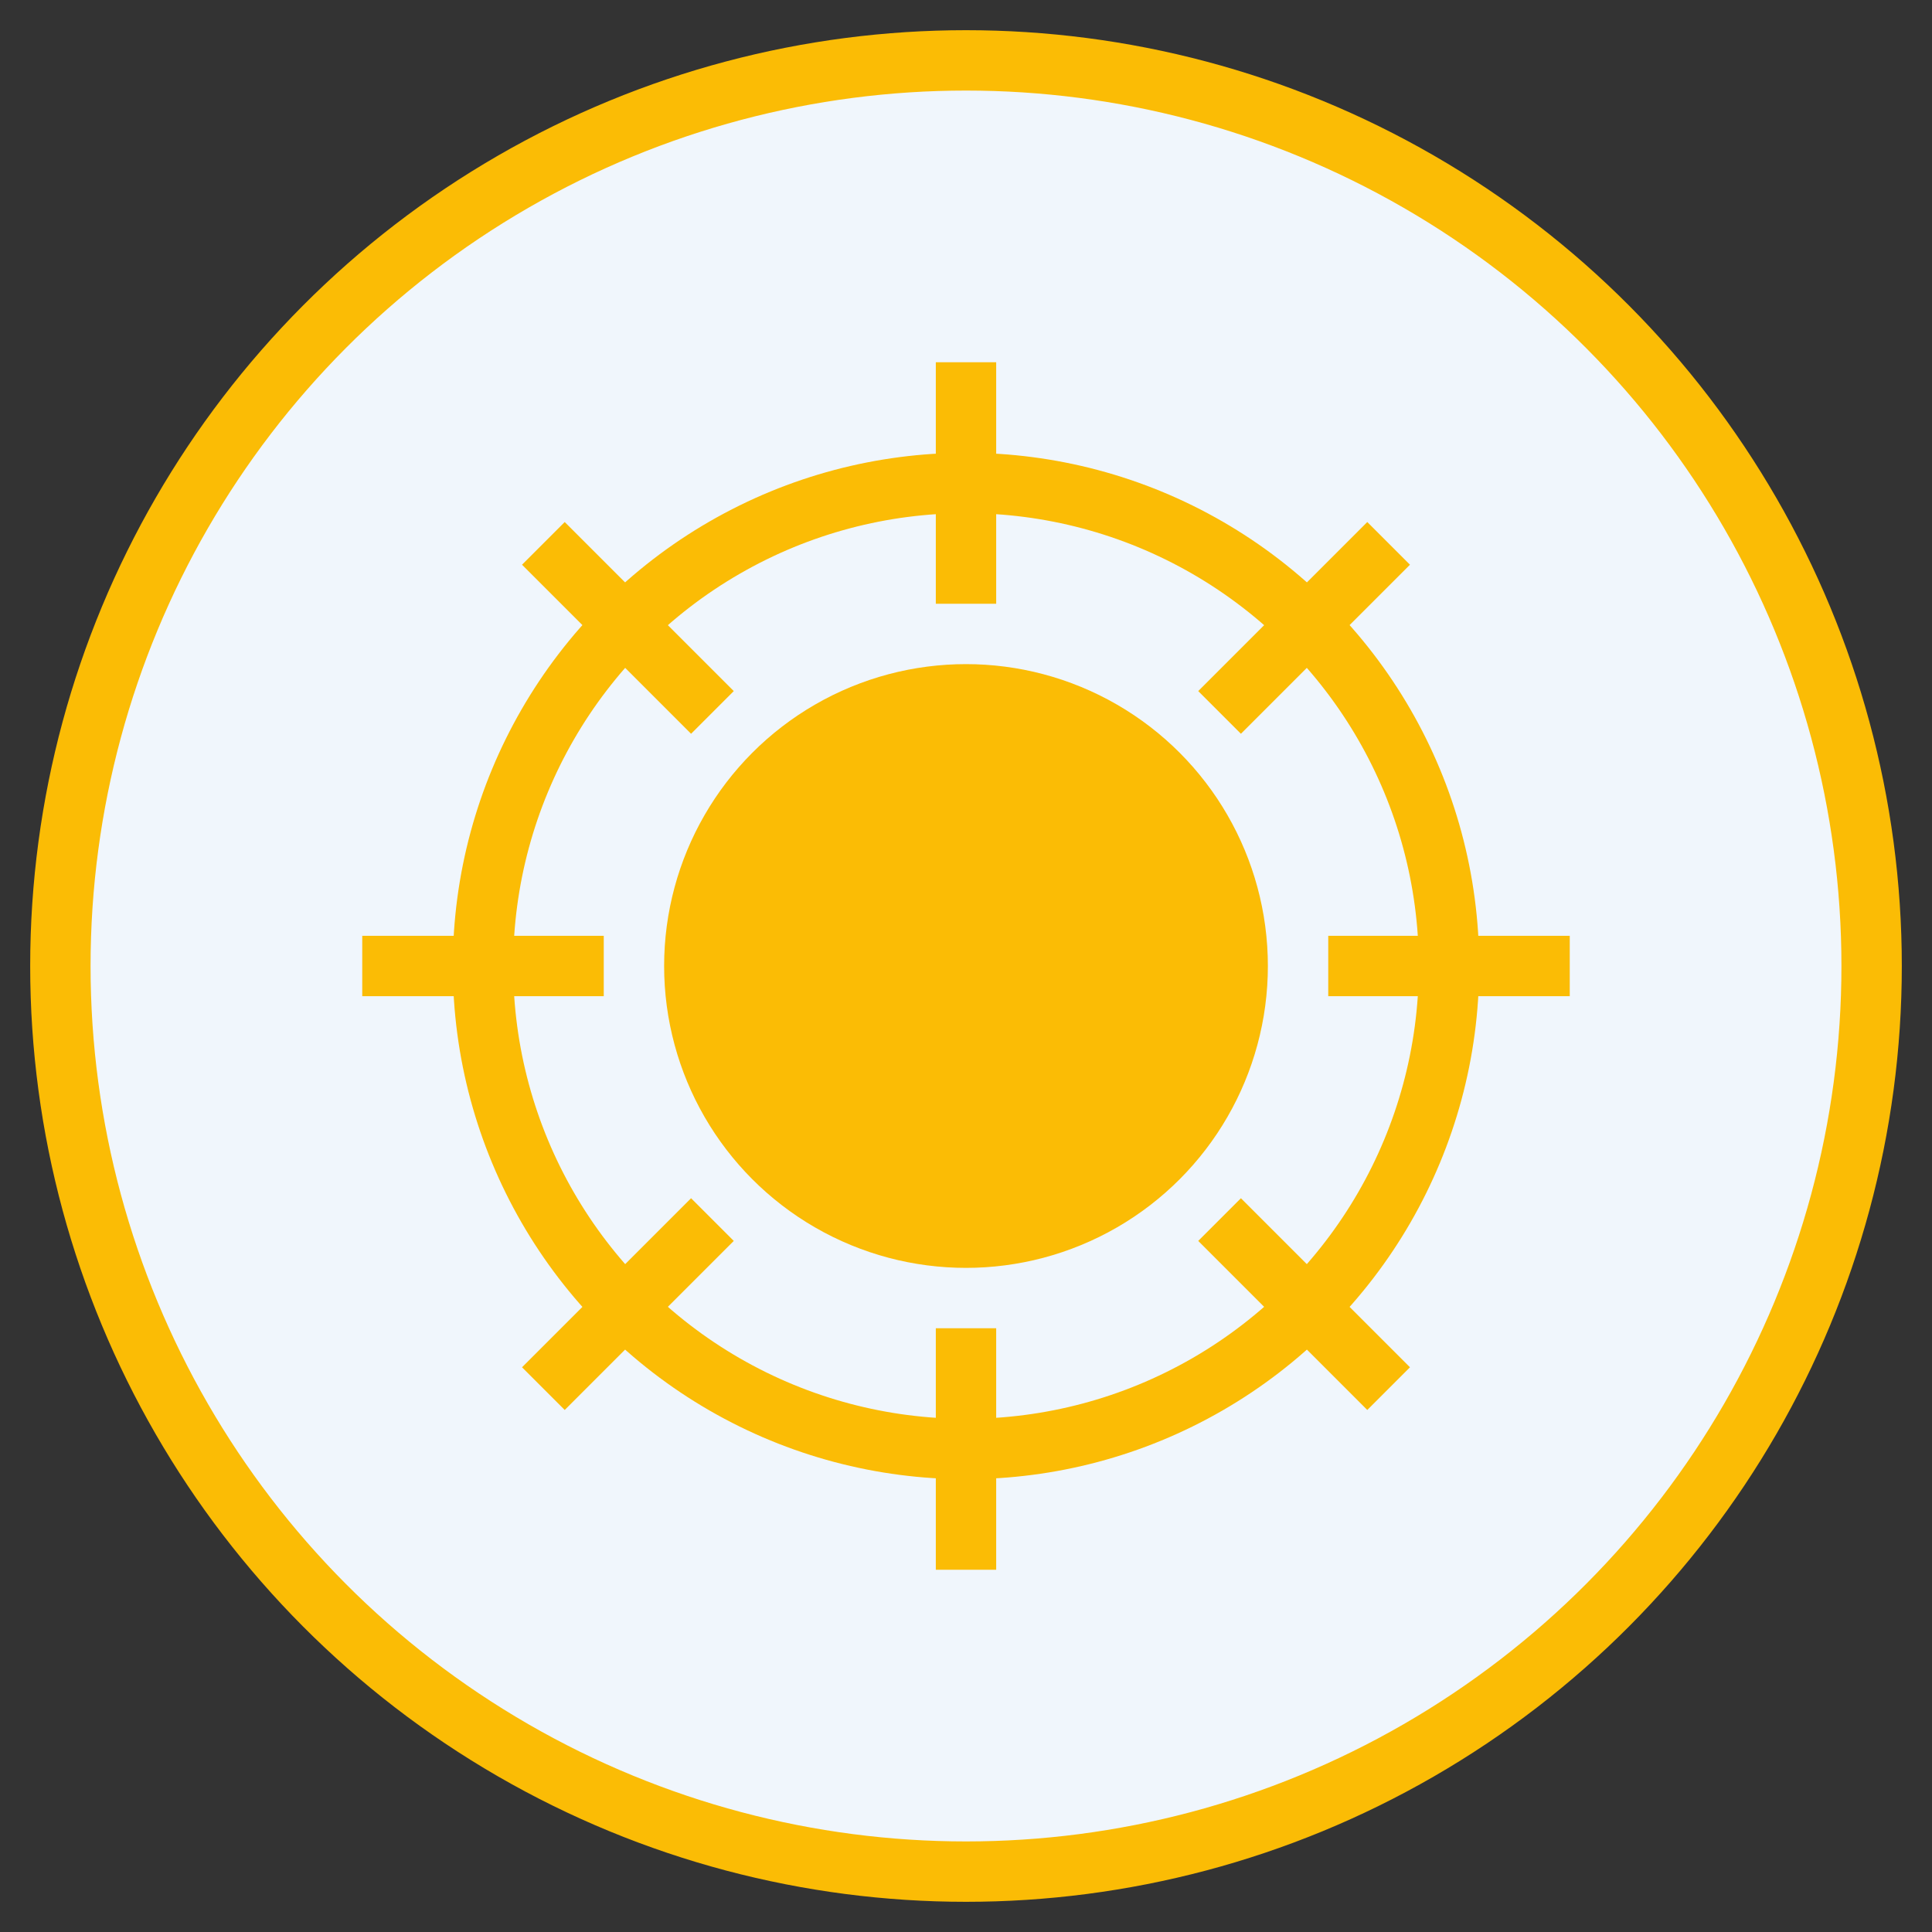 <svg xmlns="http://www.w3.org/2000/svg" viewBox="0 0 64 64" width="64" height="64">
  <rect x="0" y="0" width="64" height="64" fill="#333333" stroke="none"/>
  <circle cx="32" cy="32" r="30" fill="#f0f6fc" stroke="#fbbc05" stroke-width="2"/>
  <g fill="#fbbc05">
    <circle cx="32" cy="32" r="10"/>
    <circle cx="32" cy="32" r="16" fill="none" stroke="#fbbc05" stroke-width="2"/>
    <path d="M32 12v8M32 44v8M12 32h8M44 32h8" stroke="#fbbc05" stroke-width="2"/>
    <path d="M18 18l5.6 5.6M40.4 40.4l5.6 5.6M18 46l5.6-5.6M40.4 23.6l5.6-5.6" stroke="#fbbc05" stroke-width="2"/>
  </g>
</svg>
